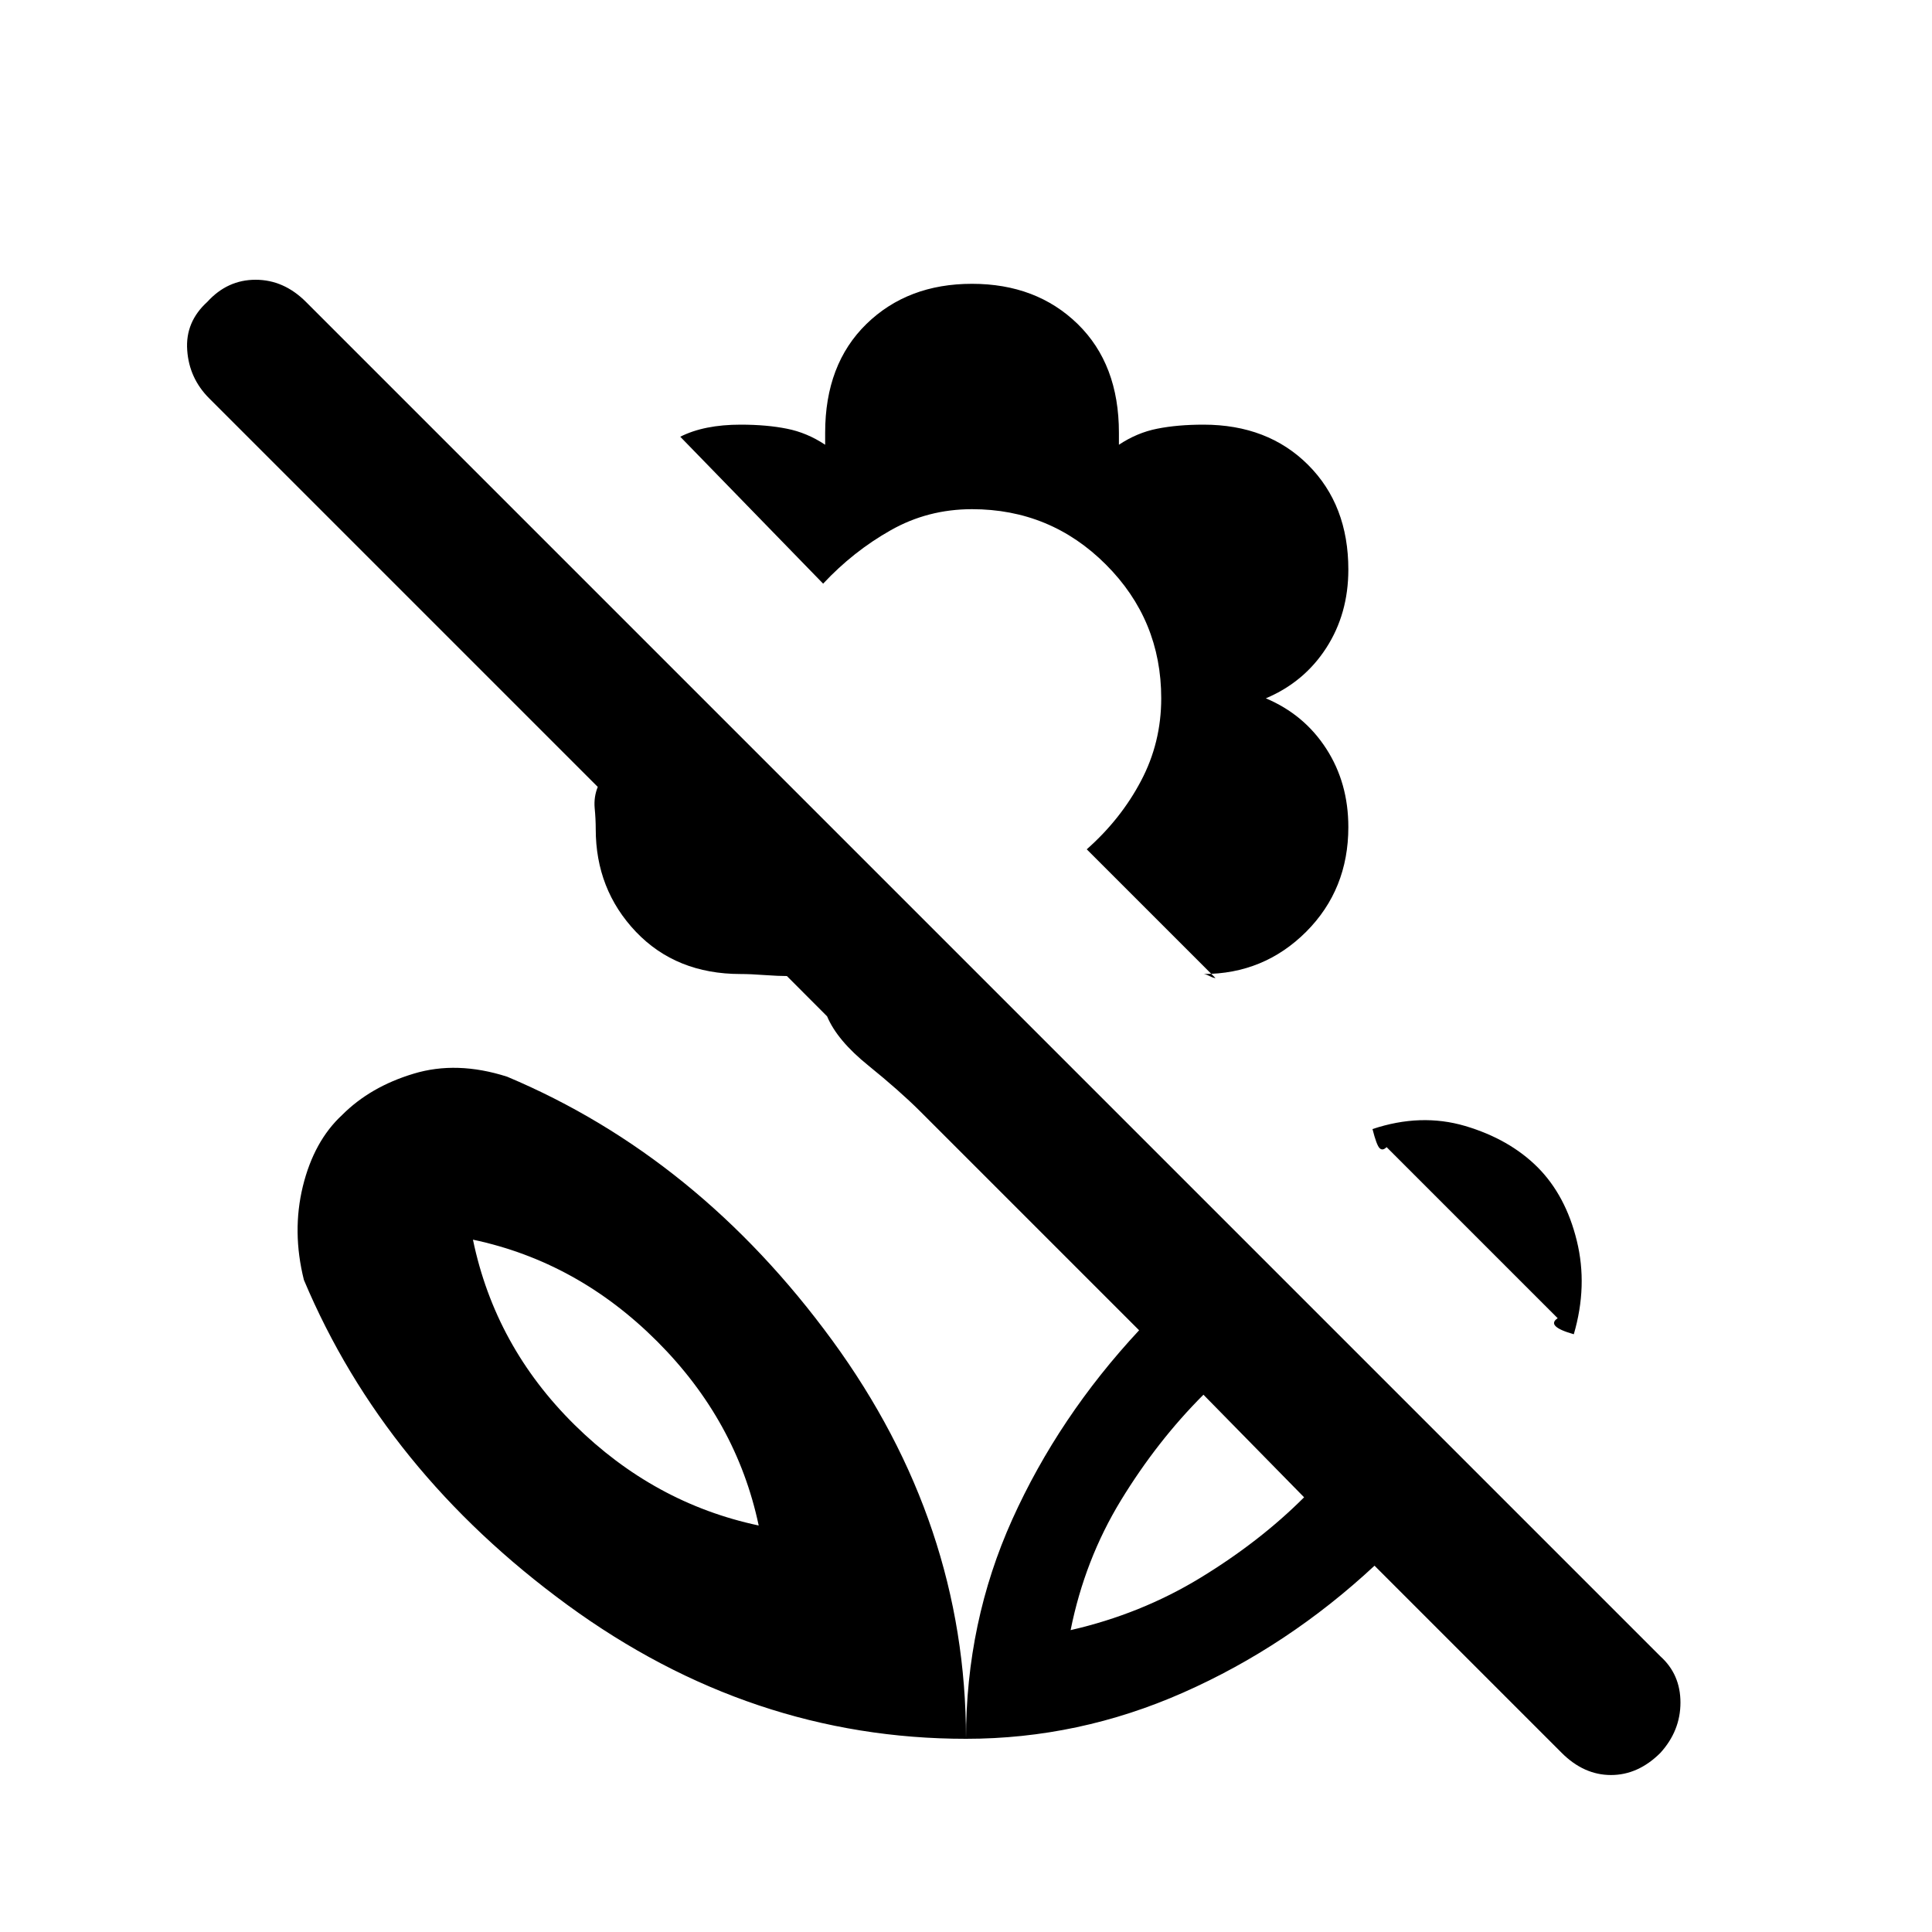 <svg xmlns="http://www.w3.org/2000/svg" height="20" width="20"><path d="m16.167 18.146-1.938-1.938q-.896.834-1.979 1.313Q11.167 18 10 18q0-1.208.479-2.271.479-1.062 1.313-1.958L9.521 11.5q-.209-.208-.531-.469-.323-.26-.428-.51l-.416-.417q-.084 0-.229-.01-.146-.011-.25-.011-.667 0-1.084-.437-.416-.438-.416-1.063 0-.104-.011-.218-.01-.115.032-.219L2.167 4.125q-.209-.208-.229-.5-.021-.292.208-.5.208-.229.5-.229.292 0 .521.229l14.021 14.021q.208.187.208.479t-.208.521q-.23.229-.511.229t-.51-.229Zm-5.084-1.271q.729-.167 1.344-.542.615-.375 1.073-.833l-1.042-1.062q-.479.479-.854 1.093-.375.615-.521 1.344Zm5.042-3.229-1.771-1.771q-.042.042-.073.01-.031-.031-.073-.197.5-.167.959-.032.458.136.75.427.291.292.406.761.115.468-.031.968-.146-.041-.188-.083-.042-.041.021-.083Zm-3.667-3.563q.021 0 .063.021.041.021.062.021L11.25 8.792q.354-.313.562-.709.209-.395.209-.854 0-.812-.573-1.385t-1.386-.573q-.458 0-.843.219-.386.218-.698.552L7.042 4.521q.125-.063.281-.094.156-.031.344-.031.271 0 .479.042.208.041.396.166v-.125q0-.708.427-1.125.427-.416 1.093-.416.667 0 1.094.416.427.417.427 1.125v.125q.188-.125.396-.166.209-.042.479-.042.667 0 1.084.417.416.416.416 1.083 0 .458-.229.812-.229.354-.625.521.396.167.625.521.229.354.229.812 0 .646-.437 1.084-.438.437-1.063.437Zm-1.375 6.792ZM10 18q0-2.229-1.385-4.125-1.386-1.896-3.365-2.729-.521-.167-.969-.031-.448.135-.739.427-.292.27-.407.739-.114.469.011.969.833 1.979 2.729 3.365Q7.771 18 10 18Zm-2.146-2.208q-1.083-.23-1.906-1.042t-1.052-1.917q1.083.229 1.906 1.052.823.823 1.052 1.907Zm0 0Z"/></svg>